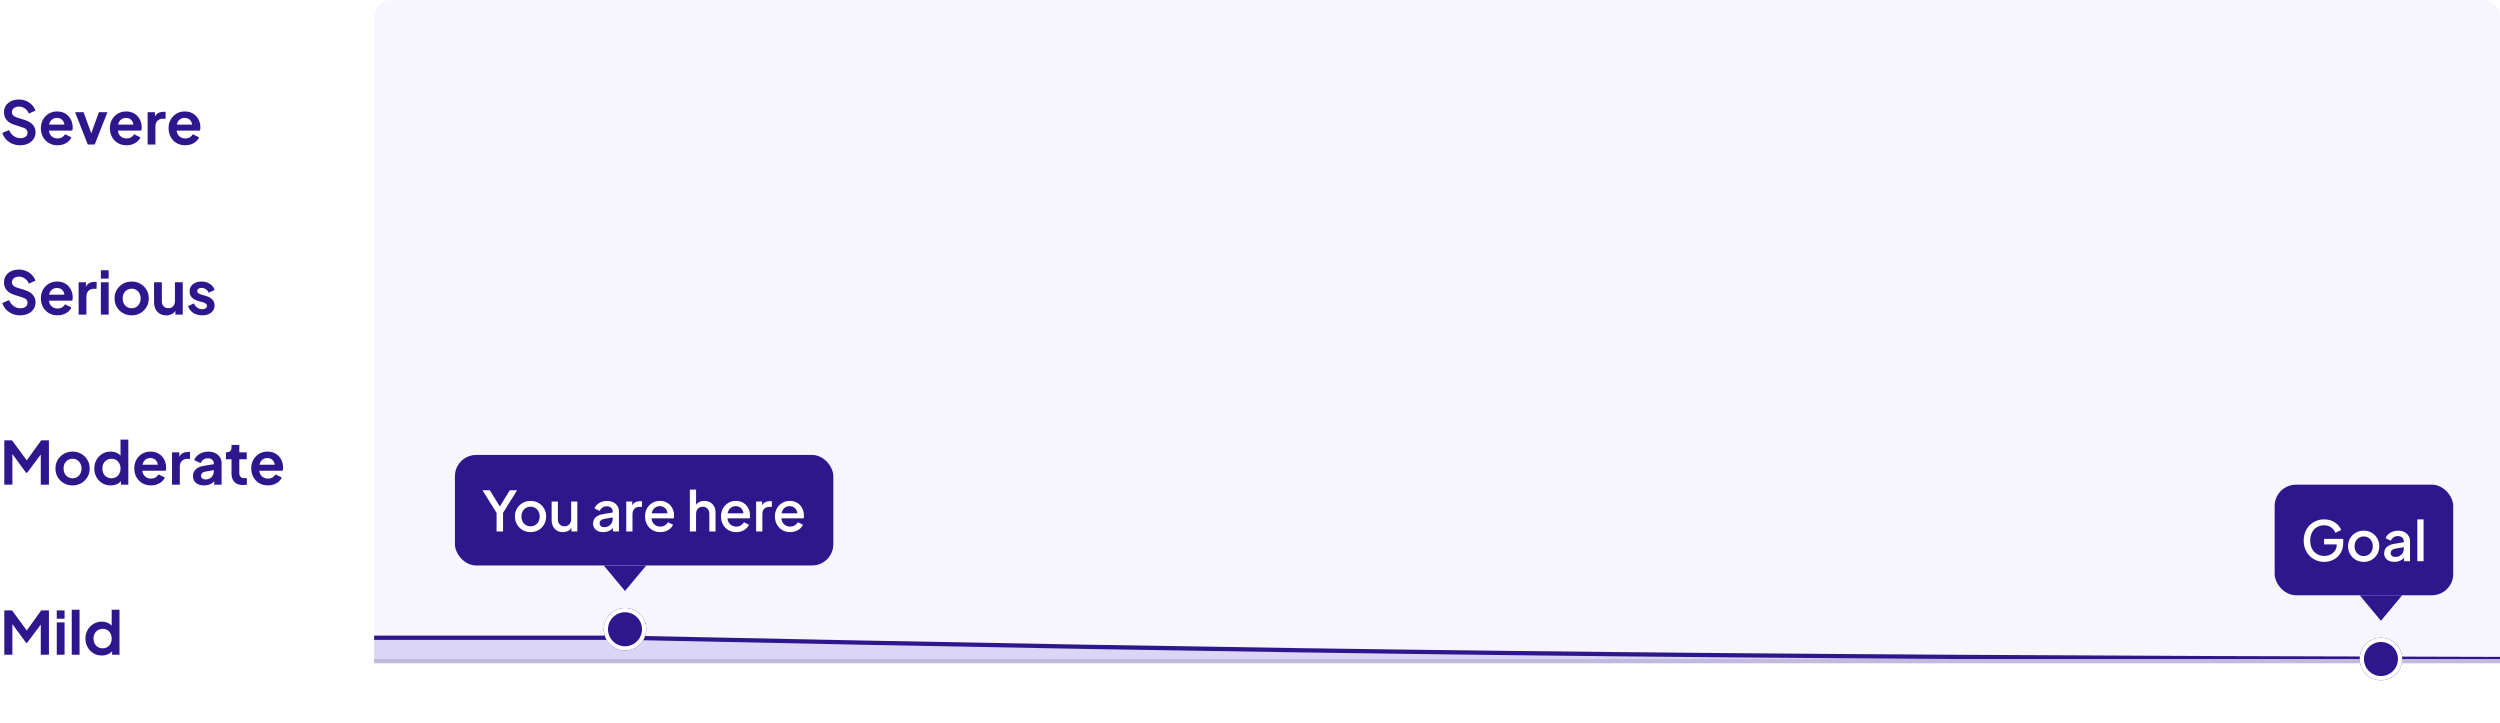 <svg width="588" height="170" viewBox="0 0 588 170" fill="none" xmlns="http://www.w3.org/2000/svg">
<path d="M88 4C88 1.791 89.791 0 92 0H584C586.209 0 588 1.791 588 4V156H88V4Z" fill="#F7F6FD"/>
<path d="M4.732 34.168C4.069 34.168 3.453 34.047 2.884 33.804C2.324 33.561 1.839 33.225 1.428 32.796C1.027 32.357 0.733 31.849 0.546 31.27L2.128 30.584C2.38 31.181 2.744 31.653 3.22 31.998C3.696 32.334 4.233 32.502 4.83 32.502C5.166 32.502 5.455 32.451 5.698 32.348C5.95 32.236 6.141 32.087 6.272 31.9C6.412 31.713 6.482 31.489 6.482 31.228C6.482 30.92 6.389 30.668 6.202 30.472C6.025 30.267 5.754 30.108 5.39 29.996L3.388 29.352C2.576 29.1 1.965 28.722 1.554 28.218C1.143 27.714 0.938 27.121 0.938 26.44C0.938 25.843 1.083 25.315 1.372 24.858C1.671 24.401 2.081 24.046 2.604 23.794C3.136 23.533 3.743 23.402 4.424 23.402C5.049 23.402 5.623 23.514 6.146 23.738C6.669 23.953 7.117 24.256 7.49 24.648C7.873 25.031 8.157 25.483 8.344 26.006L6.776 26.706C6.571 26.183 6.263 25.782 5.852 25.502C5.441 25.213 4.965 25.068 4.424 25.068C4.107 25.068 3.827 25.124 3.584 25.236C3.341 25.339 3.15 25.488 3.01 25.684C2.879 25.871 2.814 26.095 2.814 26.356C2.814 26.645 2.907 26.902 3.094 27.126C3.281 27.341 3.565 27.509 3.948 27.63L5.866 28.232C6.697 28.503 7.317 28.876 7.728 29.352C8.148 29.828 8.358 30.416 8.358 31.116C8.358 31.713 8.204 32.241 7.896 32.698C7.588 33.155 7.163 33.515 6.622 33.776C6.081 34.037 5.451 34.168 4.732 34.168ZM13.53 34.168C12.746 34.168 12.06 33.991 11.473 33.636C10.884 33.281 10.427 32.801 10.101 32.194C9.774 31.587 9.61 30.915 9.61 30.178C9.61 29.413 9.774 28.736 10.101 28.148C10.437 27.551 10.889 27.079 11.459 26.734C12.037 26.389 12.681 26.216 13.39 26.216C13.988 26.216 14.511 26.314 14.959 26.51C15.416 26.706 15.803 26.977 16.12 27.322C16.438 27.667 16.68 28.064 16.849 28.512C17.017 28.951 17.101 29.427 17.101 29.94C17.101 30.071 17.091 30.206 17.073 30.346C17.063 30.486 17.04 30.607 17.003 30.71H11.123V29.31H15.966L15.098 29.968C15.182 29.539 15.159 29.156 15.028 28.82C14.907 28.484 14.702 28.218 14.412 28.022C14.133 27.826 13.792 27.728 13.39 27.728C13.008 27.728 12.667 27.826 12.368 28.022C12.07 28.209 11.841 28.489 11.682 28.862C11.533 29.226 11.477 29.669 11.514 30.192C11.477 30.659 11.538 31.074 11.697 31.438C11.864 31.793 12.107 32.068 12.425 32.264C12.751 32.46 13.124 32.558 13.544 32.558C13.964 32.558 14.319 32.469 14.608 32.292C14.907 32.115 15.14 31.877 15.309 31.578L16.793 32.306C16.643 32.67 16.41 32.992 16.093 33.272C15.775 33.552 15.397 33.771 14.959 33.93C14.529 34.089 14.053 34.168 13.53 34.168ZM20.65 34L17.654 26.384H19.656L21.826 32.376H21.084L23.268 26.384H25.27L22.274 34H20.65ZM29.759 34.168C28.975 34.168 28.289 33.991 27.701 33.636C27.113 33.281 26.656 32.801 26.329 32.194C26.002 31.587 25.839 30.915 25.839 30.178C25.839 29.413 26.002 28.736 26.329 28.148C26.665 27.551 27.118 27.079 27.687 26.734C28.266 26.389 28.91 26.216 29.619 26.216C30.216 26.216 30.739 26.314 31.187 26.51C31.644 26.706 32.032 26.977 32.349 27.322C32.666 27.667 32.909 28.064 33.077 28.512C33.245 28.951 33.329 29.427 33.329 29.94C33.329 30.071 33.32 30.206 33.301 30.346C33.292 30.486 33.268 30.607 33.231 30.71H27.351V29.31H32.195L31.327 29.968C31.411 29.539 31.388 29.156 31.257 28.82C31.136 28.484 30.93 28.218 30.641 28.022C30.361 27.826 30.02 27.728 29.619 27.728C29.236 27.728 28.896 27.826 28.597 28.022C28.298 28.209 28.07 28.489 27.911 28.862C27.762 29.226 27.706 29.669 27.743 30.192C27.706 30.659 27.766 31.074 27.925 31.438C28.093 31.793 28.336 32.068 28.653 32.264C28.98 32.46 29.353 32.558 29.773 32.558C30.193 32.558 30.548 32.469 30.837 32.292C31.136 32.115 31.369 31.877 31.537 31.578L33.021 32.306C32.872 32.67 32.638 32.992 32.321 33.272C32.004 33.552 31.626 33.771 31.187 33.93C30.758 34.089 30.282 34.168 29.759 34.168ZM34.719 34V26.384H36.441V28.078L36.301 27.826C36.479 27.257 36.754 26.86 37.127 26.636C37.51 26.412 37.967 26.3 38.499 26.3H38.947V27.924H38.289C37.767 27.924 37.347 28.087 37.029 28.414C36.712 28.731 36.553 29.179 36.553 29.758V34H34.719ZM43.568 34.168C42.784 34.168 42.098 33.991 41.51 33.636C40.922 33.281 40.464 32.801 40.138 32.194C39.811 31.587 39.648 30.915 39.648 30.178C39.648 29.413 39.811 28.736 40.138 28.148C40.474 27.551 40.926 27.079 41.496 26.734C42.074 26.389 42.718 26.216 43.428 26.216C44.025 26.216 44.548 26.314 44.996 26.51C45.453 26.706 45.84 26.977 46.158 27.322C46.475 27.667 46.718 28.064 46.886 28.512C47.054 28.951 47.138 29.427 47.138 29.94C47.138 30.071 47.128 30.206 47.11 30.346C47.1 30.486 47.077 30.607 47.04 30.71H41.16V29.31H46.004L45.136 29.968C45.22 29.539 45.196 29.156 45.066 28.82C44.944 28.484 44.739 28.218 44.45 28.022C44.17 27.826 43.829 27.728 43.428 27.728C43.045 27.728 42.704 27.826 42.406 28.022C42.107 28.209 41.878 28.489 41.72 28.862C41.57 29.226 41.514 29.669 41.552 30.192C41.514 30.659 41.575 31.074 41.734 31.438C41.902 31.793 42.144 32.068 42.462 32.264C42.788 32.46 43.162 32.558 43.582 32.558C44.002 32.558 44.356 32.469 44.646 32.292C44.944 32.115 45.178 31.877 45.346 31.578L46.83 32.306C46.68 32.67 46.447 32.992 46.13 33.272C45.812 33.552 45.434 33.771 44.996 33.93C44.566 34.089 44.09 34.168 43.568 34.168Z" fill="#2E168D"/>
<path d="M4.732 74.168C4.069 74.168 3.453 74.047 2.884 73.804C2.324 73.561 1.839 73.225 1.428 72.796C1.027 72.357 0.733 71.849 0.546 71.27L2.128 70.584C2.38 71.181 2.744 71.653 3.22 71.998C3.696 72.334 4.233 72.502 4.83 72.502C5.166 72.502 5.455 72.451 5.698 72.348C5.95 72.236 6.141 72.087 6.272 71.9C6.412 71.713 6.482 71.489 6.482 71.228C6.482 70.92 6.389 70.668 6.202 70.472C6.025 70.267 5.754 70.108 5.39 69.996L3.388 69.352C2.576 69.1 1.965 68.722 1.554 68.218C1.143 67.714 0.938 67.121 0.938 66.44C0.938 65.843 1.083 65.315 1.372 64.858C1.671 64.401 2.081 64.046 2.604 63.794C3.136 63.533 3.743 63.402 4.424 63.402C5.049 63.402 5.623 63.514 6.146 63.738C6.669 63.953 7.117 64.256 7.49 64.648C7.873 65.031 8.157 65.483 8.344 66.006L6.776 66.706C6.571 66.183 6.263 65.782 5.852 65.502C5.441 65.213 4.965 65.068 4.424 65.068C4.107 65.068 3.827 65.124 3.584 65.236C3.341 65.339 3.15 65.488 3.01 65.684C2.879 65.871 2.814 66.095 2.814 66.356C2.814 66.645 2.907 66.902 3.094 67.126C3.281 67.341 3.565 67.509 3.948 67.63L5.866 68.232C6.697 68.503 7.317 68.876 7.728 69.352C8.148 69.828 8.358 70.416 8.358 71.116C8.358 71.713 8.204 72.241 7.896 72.698C7.588 73.155 7.163 73.515 6.622 73.776C6.081 74.037 5.451 74.168 4.732 74.168ZM13.53 74.168C12.746 74.168 12.06 73.991 11.473 73.636C10.884 73.281 10.427 72.801 10.101 72.194C9.774 71.587 9.61 70.915 9.61 70.178C9.61 69.413 9.774 68.736 10.101 68.148C10.437 67.551 10.889 67.079 11.459 66.734C12.037 66.389 12.681 66.216 13.39 66.216C13.988 66.216 14.511 66.314 14.959 66.51C15.416 66.706 15.803 66.977 16.12 67.322C16.438 67.667 16.68 68.064 16.849 68.512C17.017 68.951 17.101 69.427 17.101 69.94C17.101 70.071 17.091 70.206 17.073 70.346C17.063 70.486 17.04 70.607 17.003 70.71H11.123V69.31H15.966L15.098 69.968C15.182 69.539 15.159 69.156 15.028 68.82C14.907 68.484 14.702 68.218 14.412 68.022C14.133 67.826 13.792 67.728 13.39 67.728C13.008 67.728 12.667 67.826 12.368 68.022C12.07 68.209 11.841 68.489 11.682 68.862C11.533 69.226 11.477 69.669 11.514 70.192C11.477 70.659 11.538 71.074 11.697 71.438C11.864 71.793 12.107 72.068 12.425 72.264C12.751 72.46 13.124 72.558 13.544 72.558C13.964 72.558 14.319 72.469 14.608 72.292C14.907 72.115 15.14 71.877 15.309 71.578L16.793 72.306C16.643 72.67 16.41 72.992 16.093 73.272C15.775 73.552 15.397 73.771 14.959 73.93C14.529 74.089 14.053 74.168 13.53 74.168ZM18.491 74V66.384H20.213V68.078L20.073 67.826C20.25 67.257 20.525 66.86 20.899 66.636C21.281 66.412 21.739 66.3 22.271 66.3H22.719V67.924H22.061C21.538 67.924 21.118 68.087 20.801 68.414C20.483 68.731 20.325 69.179 20.325 69.758V74H18.491ZM23.727 74V66.384H25.561V74H23.727ZM23.727 65.53V63.57H25.561V65.53H23.727ZM30.978 74.168C30.232 74.168 29.55 73.995 28.934 73.65C28.328 73.305 27.842 72.833 27.478 72.236C27.124 71.639 26.946 70.957 26.946 70.192C26.946 69.427 27.124 68.745 27.478 68.148C27.842 67.551 28.328 67.079 28.934 66.734C29.541 66.389 30.222 66.216 30.978 66.216C31.725 66.216 32.402 66.389 33.008 66.734C33.615 67.079 34.096 67.551 34.45 68.148C34.814 68.736 34.996 69.417 34.996 70.192C34.996 70.957 34.814 71.639 34.45 72.236C34.086 72.833 33.601 73.305 32.994 73.65C32.388 73.995 31.716 74.168 30.978 74.168ZM30.978 72.488C31.389 72.488 31.748 72.39 32.056 72.194C32.374 71.998 32.621 71.727 32.798 71.382C32.985 71.027 33.078 70.631 33.078 70.192C33.078 69.744 32.985 69.352 32.798 69.016C32.621 68.671 32.374 68.4 32.056 68.204C31.748 67.999 31.389 67.896 30.978 67.896C30.558 67.896 30.19 67.999 29.872 68.204C29.555 68.4 29.303 68.671 29.116 69.016C28.939 69.352 28.85 69.744 28.85 70.192C28.85 70.631 28.939 71.027 29.116 71.382C29.303 71.727 29.555 71.998 29.872 72.194C30.19 72.39 30.558 72.488 30.978 72.488ZM39.103 74.168C38.515 74.168 38.002 74.037 37.563 73.776C37.134 73.515 36.803 73.151 36.569 72.684C36.345 72.217 36.233 71.671 36.233 71.046V66.384H38.067V70.892C38.067 71.209 38.128 71.489 38.249 71.732C38.38 71.965 38.562 72.152 38.795 72.292C39.038 72.423 39.309 72.488 39.607 72.488C39.906 72.488 40.172 72.423 40.405 72.292C40.639 72.152 40.821 71.961 40.951 71.718C41.082 71.475 41.147 71.186 41.147 70.85V66.384H42.981V74H41.245V72.502L41.399 72.768C41.222 73.235 40.928 73.585 40.517 73.818C40.116 74.051 39.645 74.168 39.103 74.168ZM47.584 74.168C46.772 74.168 46.063 73.977 45.456 73.594C44.859 73.202 44.448 72.675 44.224 72.012L45.596 71.354C45.792 71.783 46.063 72.119 46.408 72.362C46.763 72.605 47.155 72.726 47.584 72.726C47.92 72.726 48.186 72.651 48.382 72.502C48.578 72.353 48.676 72.157 48.676 71.914C48.676 71.765 48.634 71.643 48.55 71.55C48.475 71.447 48.368 71.363 48.228 71.298C48.097 71.223 47.953 71.163 47.794 71.116L46.548 70.766C45.904 70.579 45.414 70.295 45.078 69.912C44.751 69.529 44.588 69.077 44.588 68.554C44.588 68.087 44.705 67.681 44.938 67.336C45.181 66.981 45.512 66.706 45.932 66.51C46.361 66.314 46.851 66.216 47.402 66.216C48.121 66.216 48.755 66.389 49.306 66.734C49.857 67.079 50.249 67.565 50.482 68.19L49.082 68.848C48.951 68.503 48.732 68.227 48.424 68.022C48.116 67.817 47.771 67.714 47.388 67.714C47.08 67.714 46.837 67.784 46.66 67.924C46.483 68.064 46.394 68.246 46.394 68.47C46.394 68.61 46.431 68.731 46.506 68.834C46.581 68.937 46.683 69.021 46.814 69.086C46.954 69.151 47.113 69.212 47.29 69.268L48.508 69.632C49.133 69.819 49.614 70.099 49.95 70.472C50.295 70.845 50.468 71.303 50.468 71.844C50.468 72.301 50.347 72.707 50.104 73.062C49.861 73.407 49.525 73.678 49.096 73.874C48.667 74.07 48.163 74.168 47.584 74.168Z" fill="#2E168D"/>
<path d="M1.008 114V103.57H2.828L6.734 108.876H5.866L9.688 103.57H11.508V114H9.59V105.74L10.332 105.922L6.37 111.2H6.146L2.282 105.922L2.912 105.74V114H1.008ZM17.074 114.168C16.327 114.168 15.646 113.995 15.03 113.65C14.423 113.305 13.938 112.833 13.574 112.236C13.219 111.639 13.042 110.957 13.042 110.192C13.042 109.427 13.219 108.745 13.574 108.148C13.938 107.551 14.423 107.079 15.03 106.734C15.637 106.389 16.318 106.216 17.074 106.216C17.821 106.216 18.497 106.389 19.104 106.734C19.711 107.079 20.191 107.551 20.546 108.148C20.91 108.736 21.092 109.417 21.092 110.192C21.092 110.957 20.91 111.639 20.546 112.236C20.182 112.833 19.697 113.305 19.09 113.65C18.483 113.995 17.811 114.168 17.074 114.168ZM17.074 112.488C17.485 112.488 17.844 112.39 18.152 112.194C18.469 111.998 18.717 111.727 18.894 111.382C19.081 111.027 19.174 110.631 19.174 110.192C19.174 109.744 19.081 109.352 18.894 109.016C18.717 108.671 18.469 108.4 18.152 108.204C17.844 107.999 17.485 107.896 17.074 107.896C16.654 107.896 16.285 107.999 15.968 108.204C15.651 108.4 15.399 108.671 15.212 109.016C15.035 109.352 14.946 109.744 14.946 110.192C14.946 110.631 15.035 111.027 15.212 111.382C15.399 111.727 15.651 111.998 15.968 112.194C16.285 112.39 16.654 112.488 17.074 112.488ZM26.025 114.168C25.288 114.168 24.63 113.995 24.051 113.65C23.472 113.295 23.015 112.815 22.679 112.208C22.343 111.601 22.175 110.929 22.175 110.192C22.175 109.445 22.343 108.773 22.679 108.176C23.015 107.579 23.472 107.103 24.051 106.748C24.639 106.393 25.292 106.216 26.011 106.216C26.59 106.216 27.103 106.333 27.551 106.566C28.008 106.79 28.368 107.107 28.629 107.518L28.349 107.896V103.402H30.183V114H28.447V112.53L28.643 112.894C28.382 113.305 28.018 113.622 27.551 113.846C27.084 114.061 26.576 114.168 26.025 114.168ZM26.221 112.488C26.641 112.488 27.01 112.39 27.327 112.194C27.644 111.998 27.892 111.727 28.069 111.382C28.256 111.037 28.349 110.64 28.349 110.192C28.349 109.753 28.256 109.361 28.069 109.016C27.892 108.661 27.644 108.386 27.327 108.19C27.01 107.994 26.641 107.896 26.221 107.896C25.81 107.896 25.442 107.999 25.115 108.204C24.788 108.4 24.532 108.671 24.345 109.016C24.168 109.352 24.079 109.744 24.079 110.192C24.079 110.64 24.168 111.037 24.345 111.382C24.532 111.727 24.788 111.998 25.115 112.194C25.442 112.39 25.81 112.488 26.221 112.488ZM35.501 114.168C34.717 114.168 34.031 113.991 33.443 113.636C32.855 113.281 32.398 112.801 32.071 112.194C31.744 111.587 31.581 110.915 31.581 110.178C31.581 109.413 31.744 108.736 32.071 108.148C32.407 107.551 32.86 107.079 33.429 106.734C34.008 106.389 34.652 106.216 35.361 106.216C35.959 106.216 36.481 106.314 36.929 106.51C37.386 106.706 37.774 106.977 38.091 107.322C38.408 107.667 38.651 108.064 38.819 108.512C38.987 108.951 39.071 109.427 39.071 109.94C39.071 110.071 39.062 110.206 39.043 110.346C39.034 110.486 39.011 110.607 38.973 110.71H33.093V109.31H37.937L37.069 109.968C37.153 109.539 37.13 109.156 36.999 108.82C36.878 108.484 36.672 108.218 36.383 108.022C36.103 107.826 35.763 107.728 35.361 107.728C34.978 107.728 34.638 107.826 34.339 108.022C34.041 108.209 33.812 108.489 33.653 108.862C33.504 109.226 33.448 109.669 33.485 110.192C33.448 110.659 33.508 111.074 33.667 111.438C33.835 111.793 34.078 112.068 34.395 112.264C34.722 112.46 35.095 112.558 35.515 112.558C35.935 112.558 36.29 112.469 36.579 112.292C36.878 112.115 37.111 111.877 37.279 111.578L38.763 112.306C38.614 112.67 38.38 112.992 38.063 113.272C37.746 113.552 37.368 113.771 36.929 113.93C36.5 114.089 36.024 114.168 35.501 114.168ZM40.461 114V106.384H42.183V108.078L42.043 107.826C42.221 107.257 42.496 106.86 42.869 106.636C43.252 106.412 43.709 106.3 44.241 106.3H44.689V107.924H44.031C43.509 107.924 43.089 108.087 42.771 108.414C42.454 108.731 42.295 109.179 42.295 109.758V114H40.461ZM48.008 114.168C47.476 114.168 47.014 114.079 46.622 113.902C46.23 113.725 45.926 113.473 45.712 113.146C45.497 112.81 45.39 112.423 45.39 111.984C45.39 111.564 45.483 111.191 45.67 110.864C45.856 110.528 46.146 110.248 46.538 110.024C46.93 109.8 47.424 109.641 48.022 109.548L50.514 109.142V110.542L48.372 110.906C48.008 110.971 47.737 111.088 47.56 111.256C47.382 111.424 47.294 111.643 47.294 111.914C47.294 112.175 47.392 112.385 47.588 112.544C47.793 112.693 48.045 112.768 48.344 112.768C48.726 112.768 49.062 112.689 49.352 112.53C49.65 112.362 49.879 112.133 50.038 111.844C50.206 111.555 50.29 111.237 50.29 110.892V108.932C50.29 108.605 50.159 108.335 49.898 108.12C49.646 107.896 49.31 107.784 48.89 107.784C48.498 107.784 48.148 107.891 47.84 108.106C47.541 108.311 47.322 108.587 47.182 108.932L45.684 108.204C45.833 107.803 46.066 107.457 46.384 107.168C46.71 106.869 47.093 106.636 47.532 106.468C47.97 106.3 48.446 106.216 48.96 106.216C49.585 106.216 50.136 106.333 50.612 106.566C51.088 106.79 51.456 107.107 51.718 107.518C51.988 107.919 52.124 108.391 52.124 108.932V114H50.388V112.698L50.78 112.67C50.584 112.997 50.35 113.272 50.08 113.496C49.809 113.711 49.501 113.879 49.156 114C48.81 114.112 48.428 114.168 48.008 114.168ZM57.154 114.084C56.295 114.084 55.628 113.851 55.152 113.384C54.685 112.908 54.452 112.241 54.452 111.382V108.022H53.136V106.384H53.276C53.65 106.384 53.939 106.286 54.144 106.09C54.349 105.894 54.452 105.609 54.452 105.236V104.648H56.286V106.384H58.036V108.022H56.286V111.284C56.286 111.536 56.328 111.751 56.412 111.928C56.505 112.105 56.645 112.241 56.832 112.334C57.028 112.427 57.276 112.474 57.574 112.474C57.639 112.474 57.714 112.469 57.798 112.46C57.892 112.451 57.98 112.441 58.064 112.432V114C57.934 114.019 57.784 114.037 57.616 114.056C57.448 114.075 57.294 114.084 57.154 114.084ZM63.009 114.168C62.225 114.168 61.539 113.991 60.951 113.636C60.363 113.281 59.906 112.801 59.579 112.194C59.252 111.587 59.089 110.915 59.089 110.178C59.089 109.413 59.252 108.736 59.579 108.148C59.915 107.551 60.368 107.079 60.937 106.734C61.516 106.389 62.16 106.216 62.869 106.216C63.466 106.216 63.989 106.314 64.437 106.51C64.894 106.706 65.282 106.977 65.599 107.322C65.916 107.667 66.159 108.064 66.327 108.512C66.495 108.951 66.579 109.427 66.579 109.94C66.579 110.071 66.57 110.206 66.551 110.346C66.542 110.486 66.518 110.607 66.481 110.71H60.601V109.31H65.445L64.577 109.968C64.661 109.539 64.638 109.156 64.507 108.82C64.386 108.484 64.18 108.218 63.891 108.022C63.611 107.826 63.27 107.728 62.869 107.728C62.486 107.728 62.146 107.826 61.847 108.022C61.548 108.209 61.32 108.489 61.161 108.862C61.012 109.226 60.956 109.669 60.993 110.192C60.956 110.659 61.016 111.074 61.175 111.438C61.343 111.793 61.586 112.068 61.903 112.264C62.23 112.46 62.603 112.558 63.023 112.558C63.443 112.558 63.798 112.469 64.087 112.292C64.386 112.115 64.619 111.877 64.787 111.578L66.271 112.306C66.122 112.67 65.888 112.992 65.571 113.272C65.254 113.552 64.876 113.771 64.437 113.93C64.008 114.089 63.532 114.168 63.009 114.168Z" fill="#2E168D"/>
<path d="M1.008 154V143.57H2.828L6.734 148.876H5.866L9.688 143.57H11.508V154H9.59V145.74L10.332 145.922L6.37 151.2H6.146L2.282 145.922L2.912 145.74V154H1.008ZM13.35 154V146.384H15.184V154H13.35ZM13.35 145.53V143.57H15.184V145.53H13.35ZM16.877 154V143.402H18.711V154H16.877ZM23.947 154.168C23.209 154.168 22.551 153.995 21.973 153.65C21.394 153.295 20.937 152.815 20.601 152.208C20.265 151.601 20.097 150.929 20.097 150.192C20.097 149.445 20.265 148.773 20.601 148.176C20.937 147.579 21.394 147.103 21.973 146.748C22.561 146.393 23.214 146.216 23.933 146.216C24.511 146.216 25.025 146.333 25.473 146.566C25.93 146.79 26.289 147.107 26.551 147.518L26.271 147.896V143.402H28.105V154H26.369V152.53L26.565 152.894C26.303 153.305 25.939 153.622 25.473 153.846C25.006 154.061 24.497 154.168 23.947 154.168ZM24.143 152.488C24.563 152.488 24.931 152.39 25.249 152.194C25.566 151.998 25.813 151.727 25.991 151.382C26.177 151.037 26.271 150.64 26.271 150.192C26.271 149.753 26.177 149.361 25.991 149.016C25.813 148.661 25.566 148.386 25.249 148.19C24.931 147.994 24.563 147.896 24.143 147.896C23.732 147.896 23.363 147.999 23.037 148.204C22.71 148.4 22.453 148.671 22.267 149.016C22.089 149.352 22.001 149.744 22.001 150.192C22.001 150.64 22.089 151.037 22.267 151.382C22.453 151.727 22.71 151.998 23.037 152.194C23.363 152.39 23.732 152.488 24.143 152.488Z" fill="#2E168D"/>
<path d="M147.048 150H88V155H588C398.213 154.581 303.405 153.334 147.048 150Z" fill="#DCD6F6"/>
<path d="M88 150H147.048C303.405 153.334 398.213 154.581 588 155" stroke="#2E168D"/>
<g filter="url(#filter0_d_830_3777)">
<circle cx="147" cy="148" r="5" fill="#2E168D"/>
<circle cx="147" cy="148" r="4.5" stroke="white"/>
</g>
<line x1="88" y1="155.5" x2="588" y2="155.5" stroke="#C1BADE"/>
<rect x="107" y="107" width="89" height="26" rx="5" fill="#2E168D"/>
<path d="M116.796 125V120.632L113.481 115.315H115.21L117.862 119.618H117.251L119.89 115.315H121.619L118.317 120.632V125H116.796ZM124.787 125.156C124.111 125.156 123.491 124.996 122.928 124.675C122.373 124.354 121.931 123.917 121.602 123.362C121.273 122.807 121.108 122.179 121.108 121.477C121.108 120.766 121.273 120.138 121.602 119.592C121.931 119.037 122.373 118.604 122.928 118.292C123.483 117.971 124.102 117.811 124.787 117.811C125.48 117.811 126.1 117.971 126.646 118.292C127.201 118.604 127.638 119.037 127.959 119.592C128.288 120.138 128.453 120.766 128.453 121.477C128.453 122.188 128.288 122.82 127.959 123.375C127.63 123.93 127.188 124.367 126.633 124.688C126.078 125 125.463 125.156 124.787 125.156ZM124.787 123.791C125.203 123.791 125.571 123.691 125.892 123.492C126.213 123.293 126.464 123.02 126.646 122.673C126.837 122.318 126.932 121.919 126.932 121.477C126.932 121.035 126.837 120.641 126.646 120.294C126.464 119.947 126.213 119.674 125.892 119.475C125.571 119.276 125.203 119.176 124.787 119.176C124.38 119.176 124.011 119.276 123.682 119.475C123.361 119.674 123.106 119.947 122.915 120.294C122.733 120.641 122.642 121.035 122.642 121.477C122.642 121.919 122.733 122.318 122.915 122.673C123.106 123.02 123.361 123.293 123.682 123.492C124.011 123.691 124.38 123.791 124.787 123.791ZM132.396 125.156C131.868 125.156 131.404 125.039 131.005 124.805C130.607 124.562 130.295 124.229 130.069 123.804C129.853 123.371 129.744 122.872 129.744 122.309V117.967H131.213V122.179C131.213 122.5 131.278 122.781 131.408 123.024C131.538 123.267 131.72 123.457 131.954 123.596C132.188 123.726 132.457 123.791 132.76 123.791C133.072 123.791 133.345 123.722 133.579 123.583C133.813 123.444 133.995 123.249 134.125 122.998C134.264 122.747 134.333 122.452 134.333 122.114V117.967H135.789V125H134.398V123.622L134.554 123.804C134.39 124.237 134.117 124.571 133.735 124.805C133.354 125.039 132.908 125.156 132.396 125.156ZM141.883 125.156C141.406 125.156 140.986 125.074 140.622 124.909C140.267 124.736 139.989 124.502 139.79 124.207C139.591 123.904 139.491 123.548 139.491 123.141C139.491 122.76 139.573 122.417 139.738 122.114C139.911 121.811 140.176 121.555 140.531 121.347C140.886 121.139 141.333 120.992 141.87 120.905L144.314 120.502V121.659L142.156 122.036C141.766 122.105 141.48 122.231 141.298 122.413C141.116 122.586 141.025 122.812 141.025 123.089C141.025 123.358 141.125 123.579 141.324 123.752C141.532 123.917 141.796 123.999 142.117 123.999C142.516 123.999 142.862 123.912 143.157 123.739C143.46 123.566 143.694 123.336 143.859 123.05C144.024 122.755 144.106 122.43 144.106 122.075V120.268C144.106 119.921 143.976 119.64 143.716 119.423C143.465 119.198 143.127 119.085 142.702 119.085C142.312 119.085 141.97 119.189 141.675 119.397C141.389 119.596 141.177 119.856 141.038 120.177L139.816 119.566C139.946 119.219 140.158 118.916 140.453 118.656C140.748 118.387 141.09 118.179 141.48 118.032C141.879 117.885 142.299 117.811 142.741 117.811C143.296 117.811 143.785 117.915 144.21 118.123C144.643 118.331 144.977 118.621 145.211 118.994C145.454 119.358 145.575 119.783 145.575 120.268V125H144.171V123.726L144.47 123.765C144.305 124.051 144.093 124.298 143.833 124.506C143.582 124.714 143.291 124.874 142.962 124.987C142.641 125.1 142.282 125.156 141.883 125.156ZM147.293 125V117.967H148.697V119.384L148.567 119.176C148.723 118.717 148.974 118.387 149.321 118.188C149.667 117.98 150.083 117.876 150.569 117.876H150.998V119.215H150.387C149.901 119.215 149.507 119.367 149.204 119.67C148.909 119.965 148.762 120.389 148.762 120.944V125H147.293ZM155.305 125.156C154.603 125.156 153.979 124.996 153.433 124.675C152.895 124.346 152.475 123.904 152.172 123.349C151.868 122.786 151.717 122.157 151.717 121.464C151.717 120.753 151.868 120.125 152.172 119.579C152.484 119.033 152.9 118.604 153.42 118.292C153.94 117.971 154.529 117.811 155.188 117.811C155.716 117.811 156.189 117.902 156.605 118.084C157.021 118.266 157.372 118.517 157.658 118.838C157.944 119.15 158.16 119.51 158.308 119.917C158.464 120.324 158.542 120.758 158.542 121.217C158.542 121.33 158.537 121.447 158.529 121.568C158.52 121.689 158.503 121.802 158.477 121.906H152.874V120.736H157.645L156.943 121.269C157.029 120.844 156.999 120.467 156.852 120.138C156.713 119.8 156.496 119.536 156.202 119.345C155.916 119.146 155.578 119.046 155.188 119.046C154.798 119.046 154.451 119.146 154.148 119.345C153.844 119.536 153.61 119.813 153.446 120.177C153.281 120.532 153.216 120.966 153.251 121.477C153.207 121.954 153.272 122.37 153.446 122.725C153.628 123.08 153.879 123.358 154.2 123.557C154.529 123.756 154.902 123.856 155.318 123.856C155.742 123.856 156.102 123.761 156.397 123.57C156.7 123.379 156.938 123.132 157.112 122.829L158.308 123.414C158.169 123.743 157.952 124.042 157.658 124.311C157.372 124.571 157.025 124.779 156.618 124.935C156.219 125.082 155.781 125.156 155.305 125.156ZM162.248 125V115.159H163.717V119.345L163.483 119.163C163.656 118.721 163.933 118.387 164.315 118.162C164.696 117.928 165.138 117.811 165.641 117.811C166.161 117.811 166.62 117.924 167.019 118.149C167.417 118.374 167.729 118.686 167.955 119.085C168.18 119.484 168.293 119.939 168.293 120.45V125H166.837V120.853C166.837 120.498 166.767 120.199 166.629 119.956C166.499 119.705 166.317 119.514 166.083 119.384C165.849 119.245 165.58 119.176 165.277 119.176C164.982 119.176 164.713 119.245 164.471 119.384C164.237 119.514 164.05 119.705 163.912 119.956C163.782 120.207 163.717 120.506 163.717 120.853V125H162.248ZM173.167 125.156C172.465 125.156 171.841 124.996 171.295 124.675C170.758 124.346 170.337 123.904 170.034 123.349C169.731 122.786 169.579 122.157 169.579 121.464C169.579 120.753 169.731 120.125 170.034 119.579C170.346 119.033 170.762 118.604 171.282 118.292C171.802 117.971 172.391 117.811 173.05 117.811C173.579 117.811 174.051 117.902 174.467 118.084C174.883 118.266 175.234 118.517 175.52 118.838C175.806 119.15 176.023 119.51 176.17 119.917C176.326 120.324 176.404 120.758 176.404 121.217C176.404 121.33 176.4 121.447 176.391 121.568C176.382 121.689 176.365 121.802 176.339 121.906H170.736V120.736H175.507L174.805 121.269C174.892 120.844 174.861 120.467 174.714 120.138C174.575 119.8 174.359 119.536 174.064 119.345C173.778 119.146 173.44 119.046 173.05 119.046C172.66 119.046 172.313 119.146 172.01 119.345C171.707 119.536 171.473 119.813 171.308 120.177C171.143 120.532 171.078 120.966 171.113 121.477C171.07 121.954 171.135 122.37 171.308 122.725C171.49 123.08 171.741 123.358 172.062 123.557C172.391 123.756 172.764 123.856 173.18 123.856C173.605 123.856 173.964 123.761 174.259 123.57C174.562 123.379 174.801 123.132 174.974 122.829L176.17 123.414C176.031 123.743 175.815 124.042 175.52 124.311C175.234 124.571 174.887 124.779 174.48 124.935C174.081 125.082 173.644 125.156 173.167 125.156ZM177.837 125V117.967H179.241V119.384L179.111 119.176C179.267 118.717 179.519 118.387 179.865 118.188C180.212 117.98 180.628 117.876 181.113 117.876H181.542V119.215H180.931C180.446 119.215 180.052 119.367 179.748 119.67C179.454 119.965 179.306 120.389 179.306 120.944V125H177.837ZM185.849 125.156C185.147 125.156 184.523 124.996 183.977 124.675C183.44 124.346 183.02 123.904 182.716 123.349C182.413 122.786 182.261 122.157 182.261 121.464C182.261 120.753 182.413 120.125 182.716 119.579C183.028 119.033 183.444 118.604 183.964 118.292C184.484 117.971 185.074 117.811 185.732 117.811C186.261 117.811 186.733 117.902 187.149 118.084C187.565 118.266 187.916 118.517 188.202 118.838C188.488 119.15 188.705 119.51 188.852 119.917C189.008 120.324 189.086 120.758 189.086 121.217C189.086 121.33 189.082 121.447 189.073 121.568C189.065 121.689 189.047 121.802 189.021 121.906H183.418V120.736H188.189L187.487 121.269C187.574 120.844 187.544 120.467 187.396 120.138C187.258 119.8 187.041 119.536 186.746 119.345C186.46 119.146 186.122 119.046 185.732 119.046C185.342 119.046 184.996 119.146 184.692 119.345C184.389 119.536 184.155 119.813 183.99 120.177C183.826 120.532 183.761 120.966 183.795 121.477C183.752 121.954 183.817 122.37 183.99 122.725C184.172 123.08 184.424 123.358 184.744 123.557C185.074 123.756 185.446 123.856 185.862 123.856C186.287 123.856 186.647 123.761 186.941 123.57C187.245 123.379 187.483 123.132 187.656 122.829L188.852 123.414C188.714 123.743 188.497 124.042 188.202 124.311C187.916 124.571 187.57 124.779 187.162 124.935C186.764 125.082 186.326 125.156 185.849 125.156Z" fill="white"/>
<path d="M142 133L147 139L152 133H142Z" fill="#2E168D"/>
<g filter="url(#filter1_d_830_3777)">
<circle cx="560" cy="155" r="5" fill="#2E168D"/>
<circle cx="560" cy="155" r="4.5" stroke="white"/>
</g>
<rect x="535" y="114" width="42" height="26" rx="5" fill="#2E168D"/>
<path d="M546.653 132.156C545.968 132.156 545.331 132.03 544.742 131.779C544.161 131.528 543.65 131.181 543.208 130.739C542.774 130.288 542.436 129.76 542.194 129.153C541.951 128.546 541.83 127.879 541.83 127.151C541.83 126.432 541.947 125.769 542.181 125.162C542.423 124.547 542.761 124.018 543.195 123.576C543.628 123.125 544.135 122.779 544.716 122.536C545.296 122.285 545.933 122.159 546.627 122.159C547.311 122.159 547.922 122.276 548.46 122.51C549.006 122.744 549.465 123.052 549.838 123.433C550.21 123.806 550.479 124.213 550.644 124.655L549.279 125.318C549.079 124.789 548.75 124.365 548.291 124.044C547.831 123.715 547.277 123.55 546.627 123.55C545.985 123.55 545.418 123.702 544.924 124.005C544.43 124.308 544.044 124.729 543.767 125.266C543.498 125.803 543.364 126.432 543.364 127.151C543.364 127.87 543.502 128.503 543.78 129.049C544.066 129.586 544.456 130.007 544.95 130.31C545.444 130.605 546.011 130.752 546.653 130.752C547.19 130.752 547.68 130.644 548.122 130.427C548.572 130.202 548.932 129.89 549.201 129.491C549.469 129.084 549.604 128.611 549.604 128.074V127.411L550.293 128.035H546.627V126.735H551.125V127.645C551.125 128.356 551.003 128.993 550.761 129.556C550.518 130.111 550.189 130.583 549.773 130.973C549.357 131.363 548.88 131.658 548.343 131.857C547.805 132.056 547.242 132.156 546.653 132.156ZM555.941 132.156C555.265 132.156 554.645 131.996 554.082 131.675C553.527 131.354 553.085 130.917 552.756 130.362C552.427 129.807 552.262 129.179 552.262 128.477C552.262 127.766 552.427 127.138 552.756 126.592C553.085 126.037 553.527 125.604 554.082 125.292C554.637 124.971 555.256 124.811 555.941 124.811C556.634 124.811 557.254 124.971 557.8 125.292C558.355 125.604 558.792 126.037 559.113 126.592C559.442 127.138 559.607 127.766 559.607 128.477C559.607 129.188 559.442 129.82 559.113 130.375C558.784 130.93 558.342 131.367 557.787 131.688C557.232 132 556.617 132.156 555.941 132.156ZM555.941 130.791C556.357 130.791 556.725 130.691 557.046 130.492C557.367 130.293 557.618 130.02 557.8 129.673C557.991 129.318 558.086 128.919 558.086 128.477C558.086 128.035 557.991 127.641 557.8 127.294C557.618 126.947 557.367 126.674 557.046 126.475C556.725 126.276 556.357 126.176 555.941 126.176C555.534 126.176 555.165 126.276 554.836 126.475C554.515 126.674 554.26 126.947 554.069 127.294C553.887 127.641 553.796 128.035 553.796 128.477C553.796 128.919 553.887 129.318 554.069 129.673C554.26 130.02 554.515 130.293 554.836 130.492C555.165 130.691 555.534 130.791 555.941 130.791ZM563.147 132.156C562.67 132.156 562.25 132.074 561.886 131.909C561.531 131.736 561.253 131.502 561.054 131.207C560.855 130.904 560.755 130.548 560.755 130.141C560.755 129.76 560.837 129.417 561.002 129.114C561.175 128.811 561.44 128.555 561.795 128.347C562.15 128.139 562.597 127.992 563.134 127.905L565.578 127.502V128.659L563.42 129.036C563.03 129.105 562.744 129.231 562.562 129.413C562.38 129.586 562.289 129.812 562.289 130.089C562.289 130.358 562.389 130.579 562.588 130.752C562.796 130.917 563.06 130.999 563.381 130.999C563.78 130.999 564.126 130.912 564.421 130.739C564.724 130.566 564.958 130.336 565.123 130.05C565.288 129.755 565.37 129.43 565.37 129.075V127.268C565.37 126.921 565.24 126.64 564.98 126.423C564.729 126.198 564.391 126.085 563.966 126.085C563.576 126.085 563.234 126.189 562.939 126.397C562.653 126.596 562.441 126.856 562.302 127.177L561.08 126.566C561.21 126.219 561.422 125.916 561.717 125.656C562.012 125.387 562.354 125.179 562.744 125.032C563.143 124.885 563.563 124.811 564.005 124.811C564.56 124.811 565.049 124.915 565.474 125.123C565.907 125.331 566.241 125.621 566.475 125.994C566.718 126.358 566.839 126.783 566.839 127.268V132H565.435V130.726L565.734 130.765C565.569 131.051 565.357 131.298 565.097 131.506C564.846 131.714 564.555 131.874 564.226 131.987C563.905 132.1 563.546 132.156 563.147 132.156ZM568.557 132V122.159H570.026V132H568.557Z" fill="white"/>
<path d="M555 140L560 146L565 140H555Z" fill="#2E168D"/>
<defs>
<filter id="filter0_d_830_3777" x="132" y="133" width="30" height="30" filterUnits="userSpaceOnUse" color-interpolation-filters="sRGB">
<feFlood flood-opacity="0" result="BackgroundImageFix"/>
<feColorMatrix in="SourceAlpha" type="matrix" values="0 0 0 0 0 0 0 0 0 0 0 0 0 0 0 0 0 0 127 0" result="hardAlpha"/>
<feOffset/>
<feGaussianBlur stdDeviation="5"/>
<feComposite in2="hardAlpha" operator="out"/>
<feColorMatrix type="matrix" values="0 0 0 0 0 0 0 0 0 0 0 0 0 0 0 0 0 0 0.11 0"/>
<feBlend mode="normal" in2="BackgroundImageFix" result="effect1_dropShadow_830_3777"/>
<feBlend mode="normal" in="SourceGraphic" in2="effect1_dropShadow_830_3777" result="shape"/>
</filter>
<filter id="filter1_d_830_3777" x="545" y="140" width="30" height="30" filterUnits="userSpaceOnUse" color-interpolation-filters="sRGB">
<feFlood flood-opacity="0" result="BackgroundImageFix"/>
<feColorMatrix in="SourceAlpha" type="matrix" values="0 0 0 0 0 0 0 0 0 0 0 0 0 0 0 0 0 0 127 0" result="hardAlpha"/>
<feOffset/>
<feGaussianBlur stdDeviation="5"/>
<feComposite in2="hardAlpha" operator="out"/>
<feColorMatrix type="matrix" values="0 0 0 0 0 0 0 0 0 0 0 0 0 0 0 0 0 0 0.11 0"/>
<feBlend mode="normal" in2="BackgroundImageFix" result="effect1_dropShadow_830_3777"/>
<feBlend mode="normal" in="SourceGraphic" in2="effect1_dropShadow_830_3777" result="shape"/>
</filter>
</defs>
</svg>
